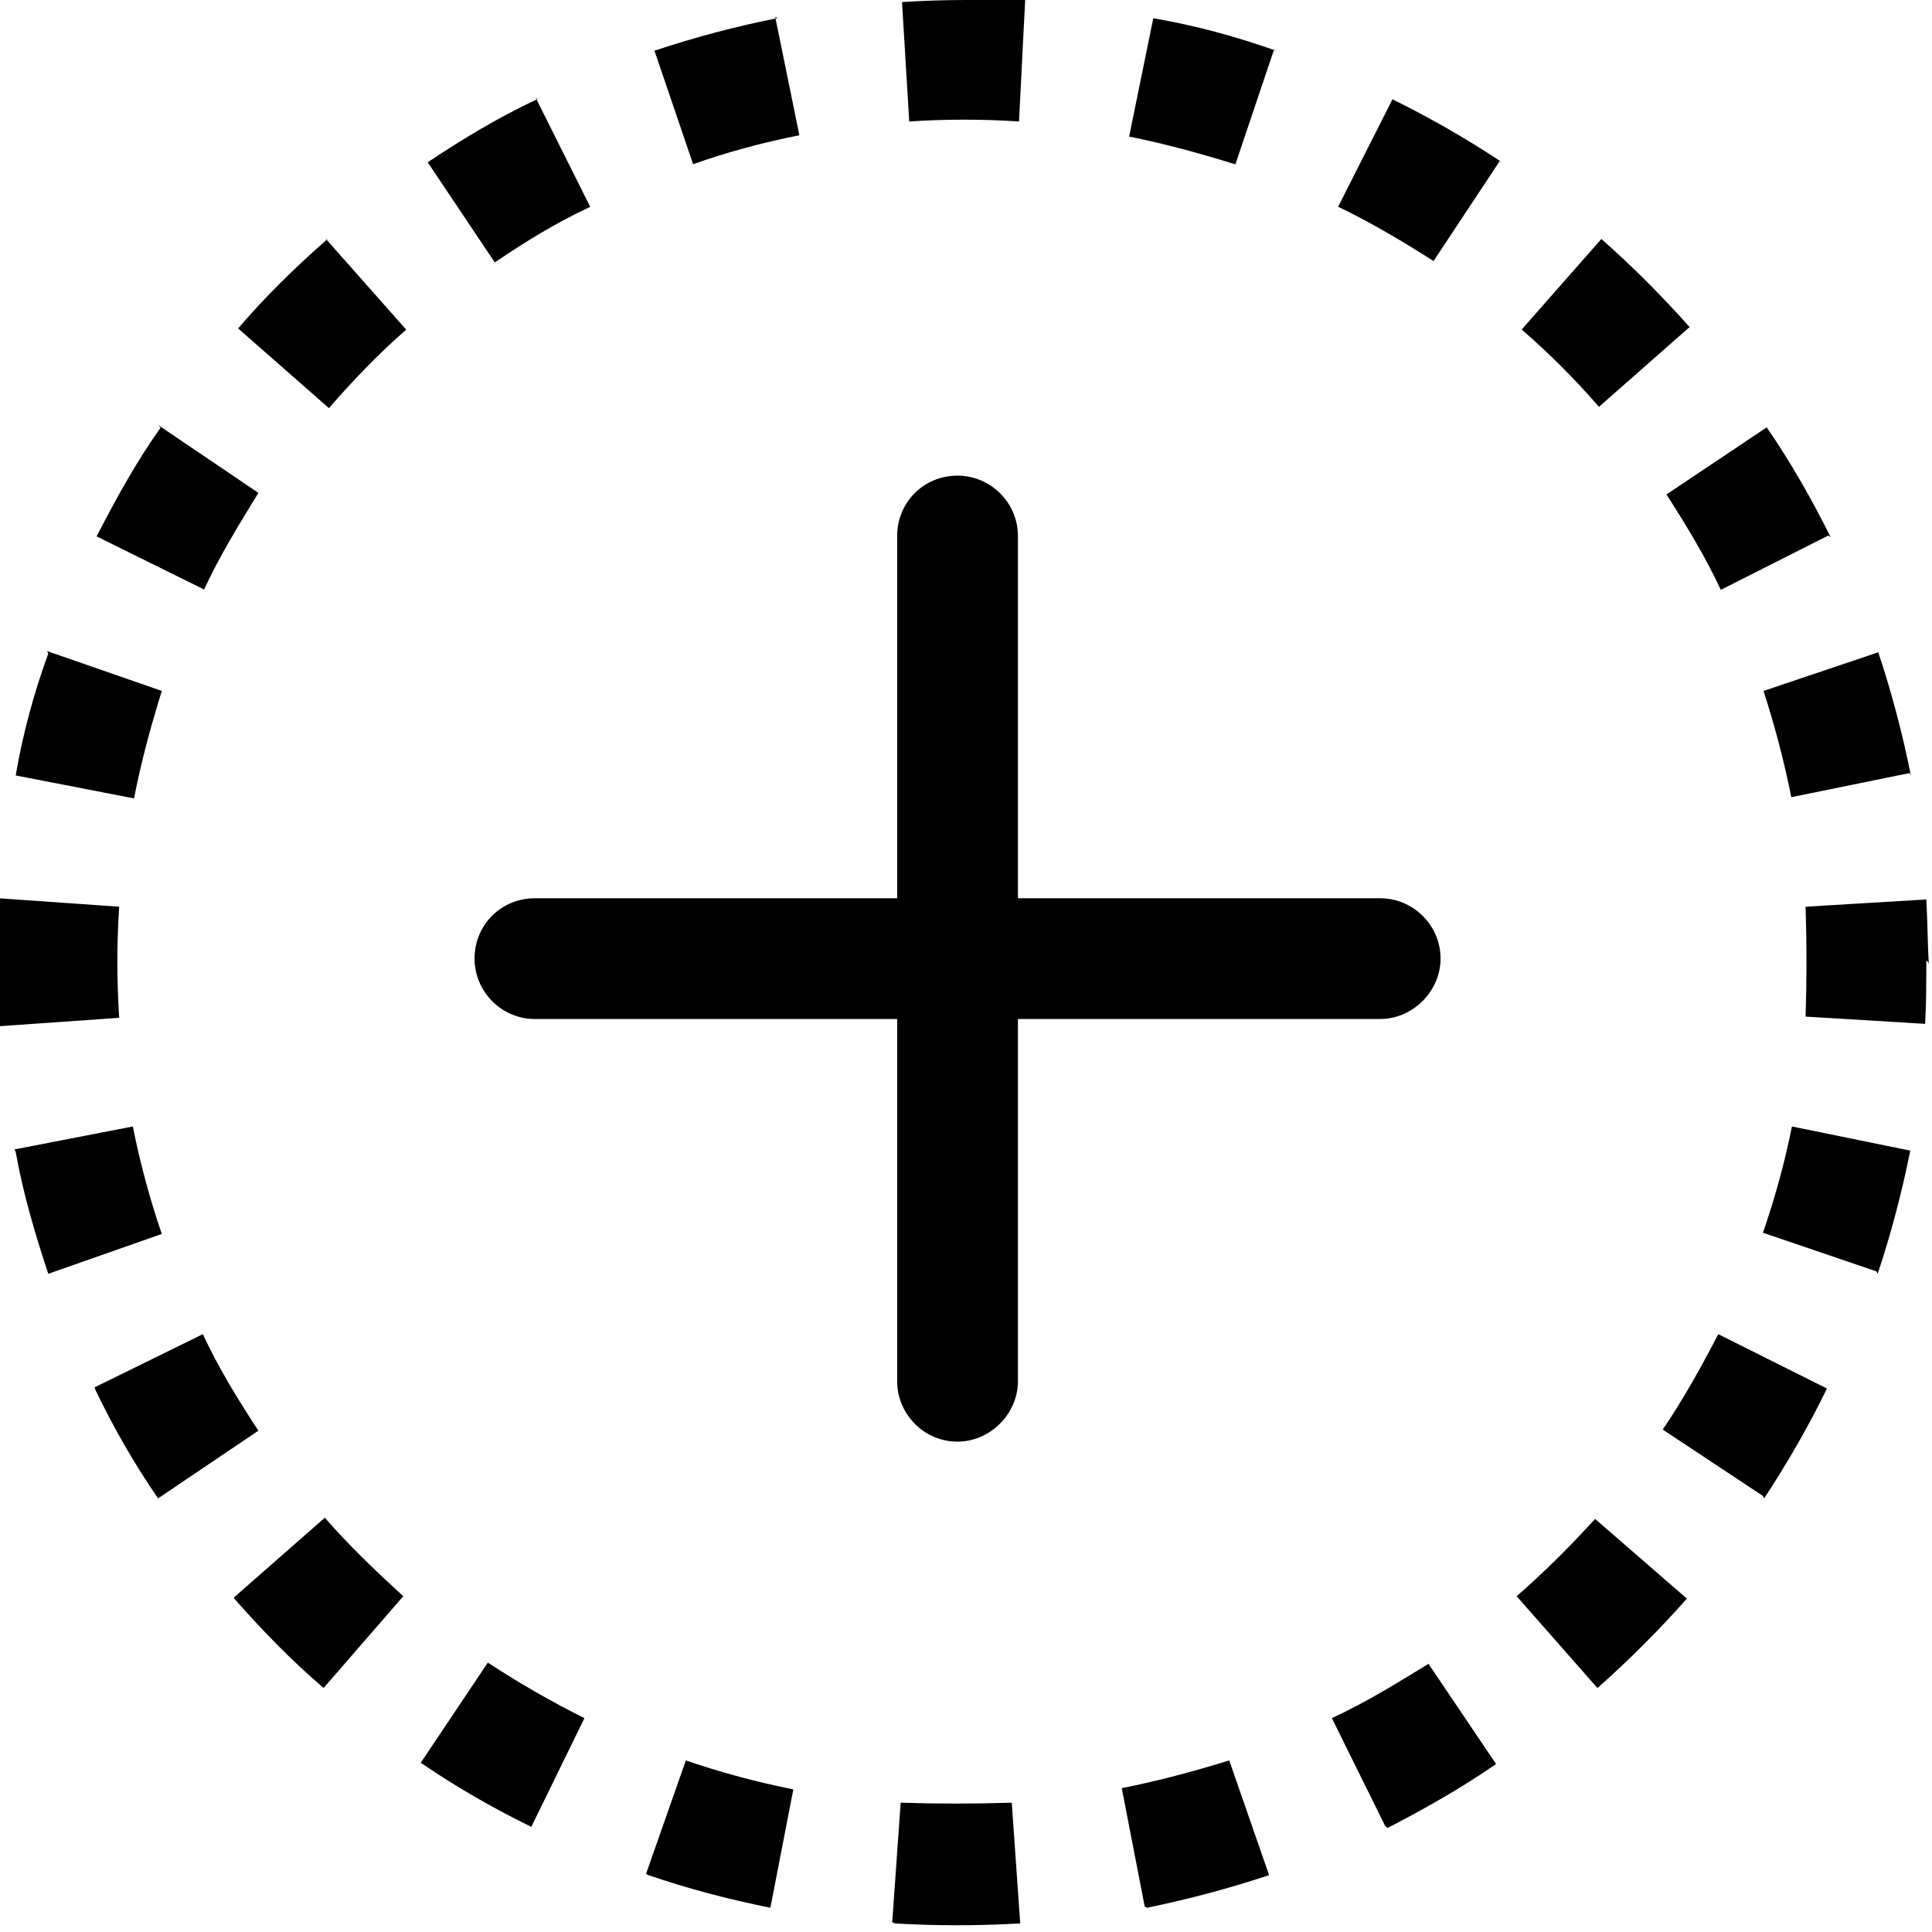 <svg viewBox="0 0 16 16" xmlns="http://www.w3.org/2000/svg"><path d="M8 0c-.18 0-.35.006-.53.017l.06.99 -.001-.001c.3-.02.61-.02.91 0L8.49 0v0c-.18-.02-.35-.02-.53-.02ZM6.44.15c-.35.069-.69.16-1.02.27l.32.94c.28-.1.58-.18.88-.24l-.2-.98Zm4.132.271l-.001 0c-.34-.12-.67-.21-1.02-.27l-.2.98c.3.06.59.14.88.23l.32-.95Zm1.87.925v0c-.3-.2-.6-.37-.91-.524l-.45.89c.27.13.54.29.79.45l.55-.831ZM4.452.82c-.32.15-.62.33-.91.524l.556.83 0-.001c.25-.17.51-.33.79-.46l-.45-.9Zm-1.74 1.16c-.262.23-.51.47-.74.74l.752.66c.2-.23.41-.45.64-.65L2.7 1.98Zm11.29.74v-.001c-.24-.27-.48-.51-.74-.74l-.66.75c.23.2.44.41.64.64l.75-.66Zm1.16 1.73l-.001-.001c-.16-.32-.33-.62-.53-.91l-.83.556c.16.25.32.51.45.79l.89-.45ZM1.33 3.542c-.2.28-.37.59-.53.9l.89.44c.13-.28.29-.54.45-.8L1.31 3.52ZM.4 5.412l0 0c-.12.33-.21.66-.27 1.01l.98.19c.06-.31.14-.6.23-.89l-.95-.33Zm15.425 1.01v0c-.07-.35-.16-.69-.27-1.02l-.95.32c.09.28.17.58.23.88l.98-.2ZM-.01 7.459l-.001 0c-.03.34-.03.69 0 1.04l.998-.07h0c-.02-.31-.02-.62 0-.92l-.998-.07Zm15.983.52v0c-.01-.18-.01-.35-.02-.53l-1 .06v0c.01.3.01.61 0 .91l.99.06v0c.01-.18.01-.35.01-.53ZM.13 9.539c.06.34.16.68.27 1.01l.94-.33v0c-.1-.29-.18-.59-.24-.89l-.98.19Zm15.42 1.01c.11-.33.2-.67.27-1.02l-.98-.2c-.06.3-.14.59-.24.88l.94.32Zm-14.76.96l-.001 0c.15.31.32.61.52.9l.83-.56H2.14c-.17-.26-.33-.52-.46-.8l-.896.44Zm13.82.9c.19-.29.37-.6.52-.91l-.9-.45c-.14.27-.29.54-.46.79l.83.55Zm-12.67.83c.23.26.47.51.74.74l.66-.76v0c-.23-.21-.45-.42-.65-.65l-.752.66Zm11.29.74c.26-.23.51-.48.74-.74l-.76-.66c-.21.23-.42.44-.65.64l.66.75Zm-1.74 1.16c.31-.16.61-.33.9-.53l-.56-.83v0c-.26.16-.52.32-.8.45l.44.89Zm-7.99-.53c.28.19.59.37.9.52l.44-.9H4.84c-.28-.14-.54-.29-.8-.46l-.556.83Zm1.87.92c.32.11.66.2 1.01.27l.19-.98h0c-.3-.06-.6-.14-.89-.24l-.33.94Zm4.13.27v0c.34-.07.68-.16 1.01-.27l-.33-.95v0c-.29.09-.59.17-.89.23l.19.98Zm-2.09.13h-.001c.34.02.69.02 1.04 0l-.07-1v0c-.31.01-.62.01-.92 0l-.07.99Zm1.02-11.49v0c0-.28-.23-.5-.5-.5 -.28 0-.5.22-.5.5v3h-3v0c-.28 0-.5.22-.5.5 0 .27.22.5.5.5h3v3 0c0 .27.22.5.5.5 .27 0 .5-.23.5-.5v-3h3v0c.27 0 .5-.23.5-.5 0-.28-.23-.5-.5-.5h-3v-3Z"/></svg>